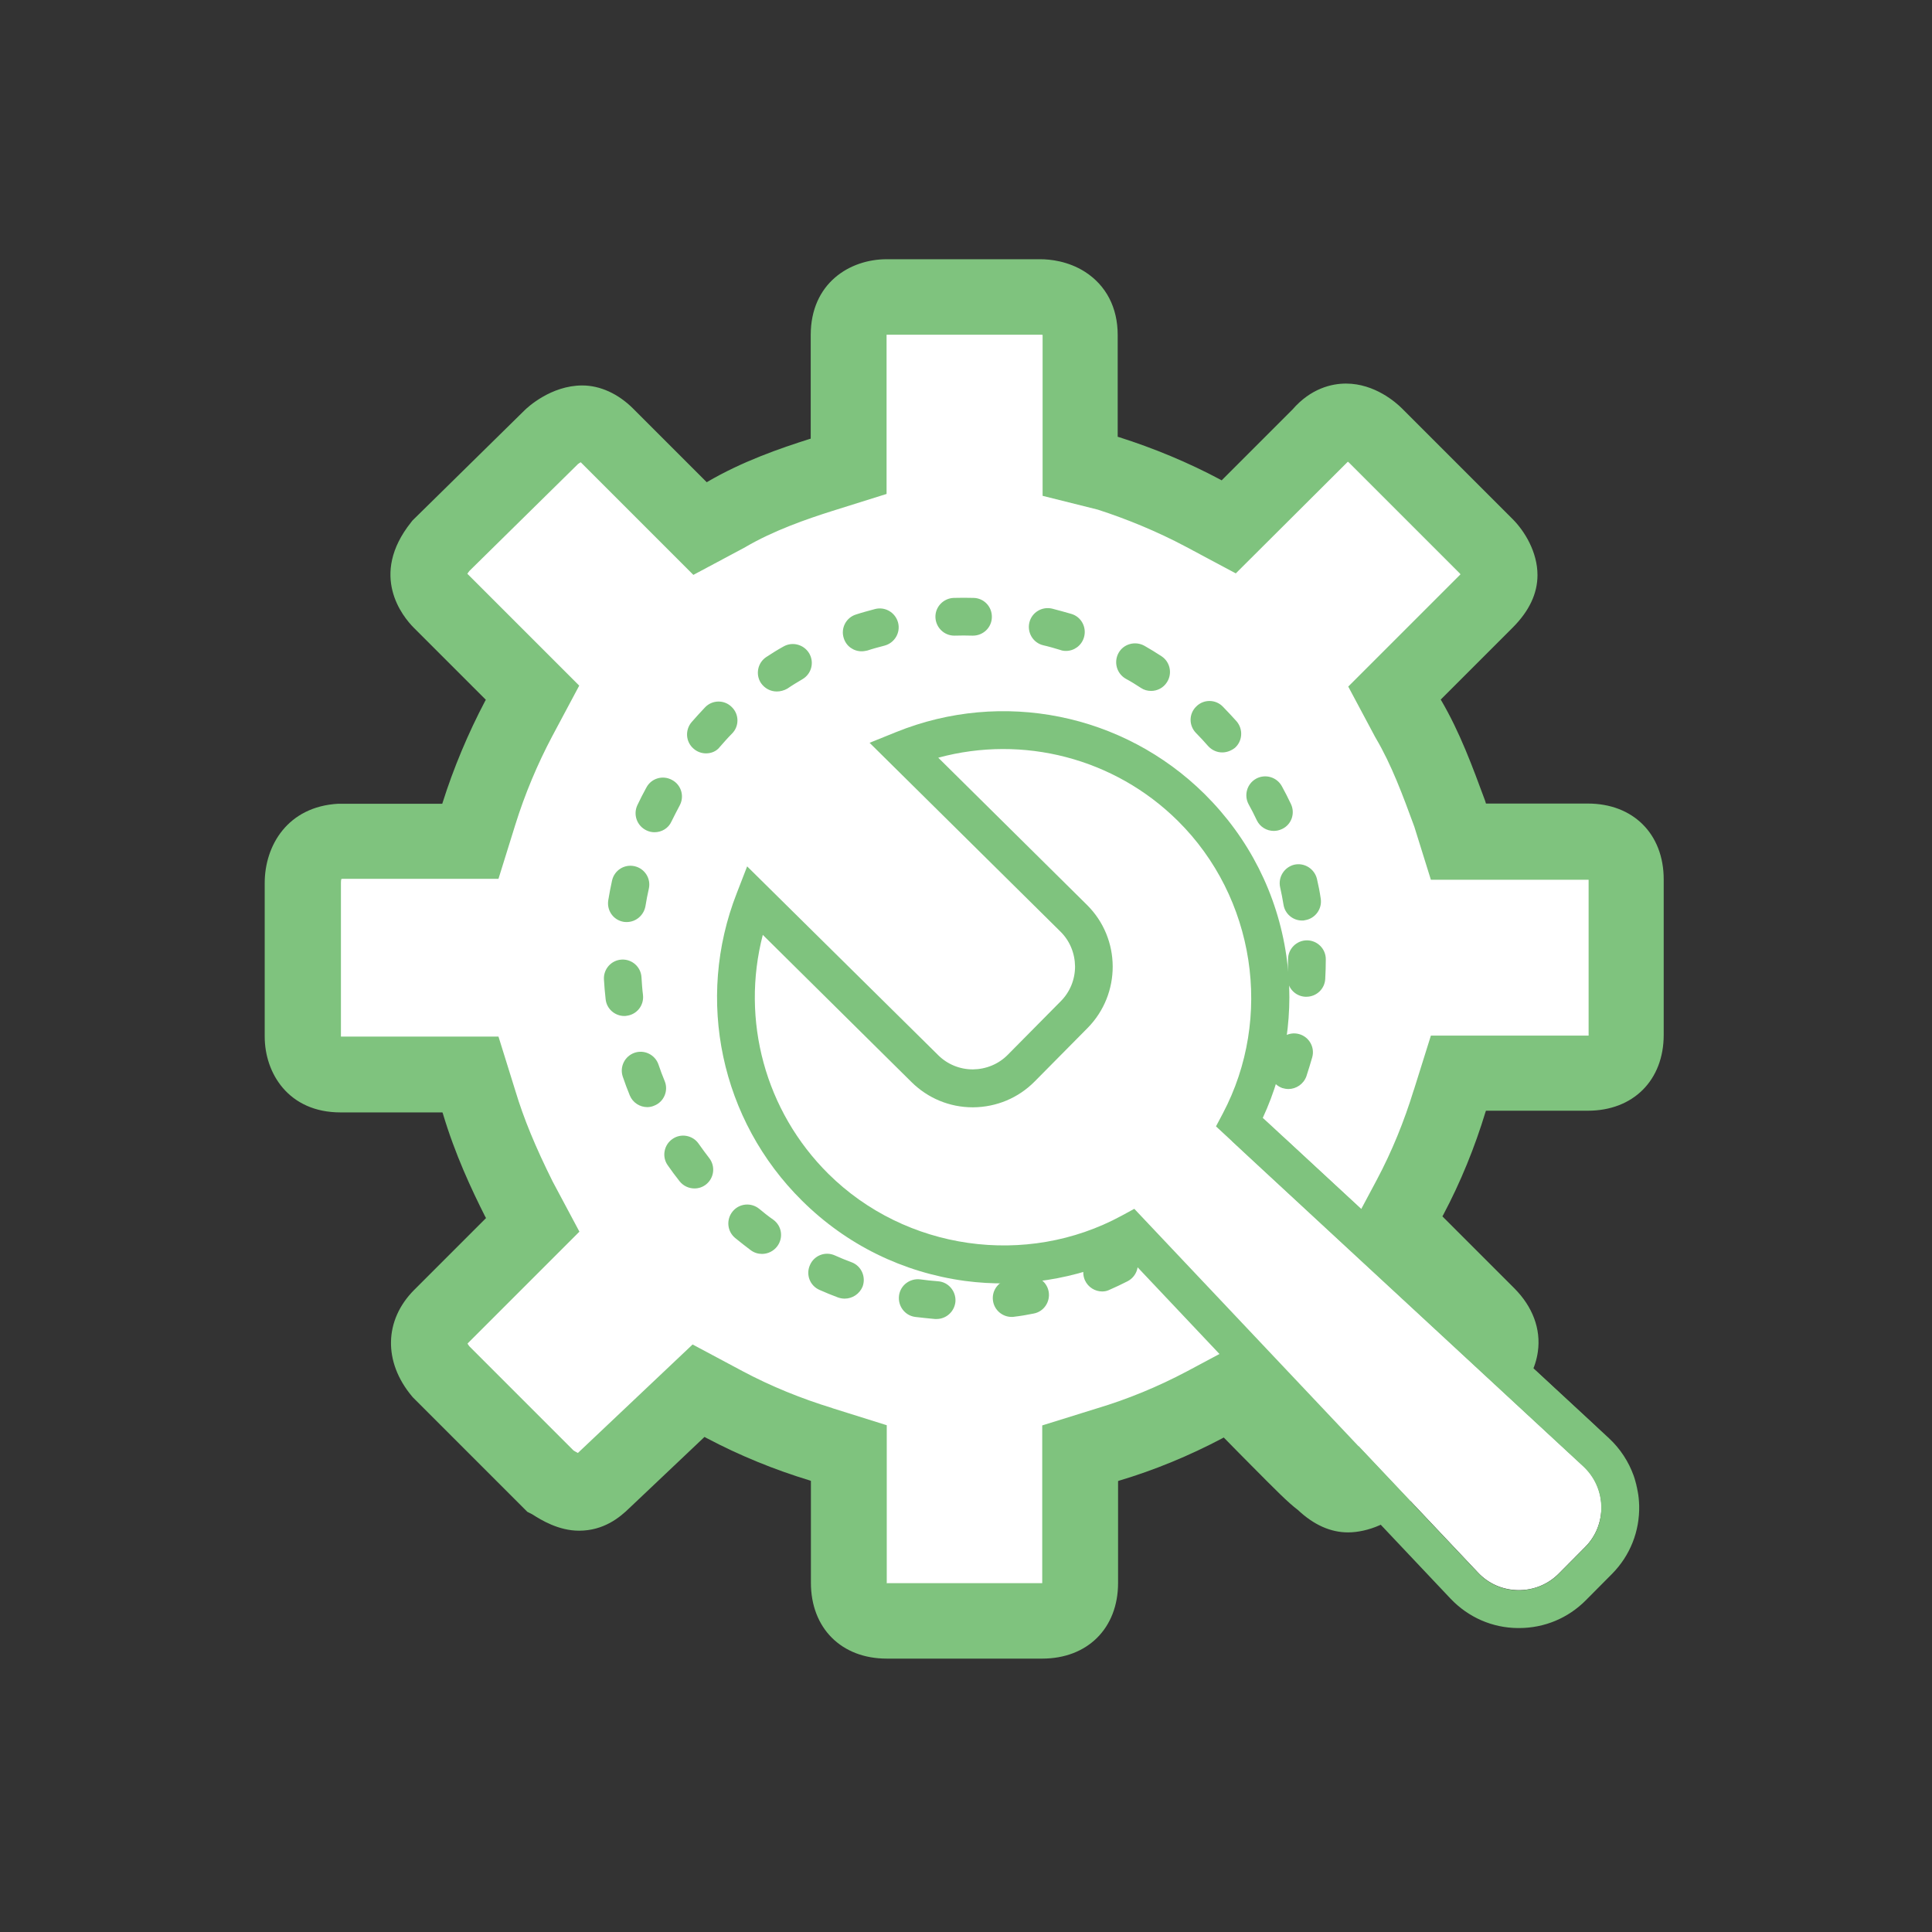<svg width="500" height="500" viewBox="0 0 500 500" fill="none" xmlns="http://www.w3.org/2000/svg">
<rect x="0" y="0" width="500" height="500" fill="#333333" stroke="none"/>
<path d="M180.713 360.107L187.402 363.672C195.02 367.676 203.516 371.289 212.451 373.975L219.629 376.221V409.766C219.629 417.822 225 419.629 229.492 419.629H269.727C274.219 419.629 279.59 417.822 279.59 409.766V376.221L286.768 373.975C295.703 371.289 304.199 367.725 311.816 363.672L318.506 360.107L323.877 365.479C333.252 374.854 339.551 381.592 342.236 383.35C344.482 385.596 346.728 386.914 348.926 386.914C352.93 386.914 356.543 383.789 356.543 383.35L385.156 354.736C388.281 351.611 390.967 346.24 385.156 340.43L361.475 316.748L365.039 310.059C369.043 302.441 372.656 293.945 375.342 285.01L377.588 277.832H411.133C419.189 277.832 420.996 272.461 420.996 267.969V227.734C420.996 223.242 419.189 217.871 411.133 217.871H377.588L375.342 210.693C372.217 202.197 369.092 193.701 364.6 186.084L361.035 179.395L366.406 174.023L384.766 155.664C387.012 153.418 388.33 151.172 388.33 148.975C388.33 145.85 386.084 142.725 384.766 141.357L356.055 112.793C355.176 111.914 352.051 109.229 348.437 109.229C346.191 109.229 343.945 110.107 341.748 112.793L318.066 136.475L311.377 132.91C303.76 128.906 295.264 125.293 286.768 122.607L279.59 120.801V86.816C279.59 78.32 272.412 76.953 269.287 76.953H229.492C226.367 76.953 219.629 78.272 219.629 86.816V120.801L212.451 123.047C203.955 125.732 195.459 128.857 187.842 133.35L181.152 136.914L157.031 112.793C154.785 110.547 152.539 109.668 150.781 109.668C147.217 109.668 143.604 112.354 142.725 113.232L114.111 141.406C112.305 143.652 107.861 149.463 114.111 155.713L137.793 179.443L134.229 186.133C130.225 193.75 126.611 202.246 123.926 210.742L121.68 217.92H88.135C80.078 218.359 78.272 224.609 78.272 228.662V268.457C78.272 271.582 79.59 278.32 88.135 278.32H121.68L123.926 285.498C126.611 294.434 130.176 302.49 134.229 310.547L137.793 317.236L114.111 340.918C108.301 346.729 111.865 352.539 114.111 355.225L142.285 383.398C143.164 383.838 146.777 386.523 149.902 386.523C152.148 386.523 153.906 385.645 156.152 383.398L180.713 360.107Z" fill="white"/>
<path d="M242.383 341.357H241.992C240.283 341.211 238.574 341.016 236.865 340.82C234.18 340.479 232.324 337.988 232.666 335.303C233.008 332.617 235.498 330.762 238.184 331.104C239.697 331.299 241.26 331.494 242.774 331.592C245.459 331.787 247.461 334.18 247.266 336.865C247.022 339.453 244.873 341.357 242.383 341.357ZM261.816 340.82C259.424 340.82 257.324 339.063 256.982 336.621C256.592 333.936 258.496 331.494 261.133 331.104C262.647 330.908 264.16 330.664 265.674 330.371C268.311 329.834 270.898 331.592 271.387 334.229C271.875 336.865 270.166 339.453 267.529 339.941C265.869 340.283 264.16 340.576 262.451 340.772C262.305 340.82 262.061 340.82 261.816 340.82ZM218.604 336.084C218.018 336.084 217.481 335.986 216.895 335.791C215.283 335.205 213.672 334.521 212.109 333.838C209.619 332.764 208.496 329.883 209.619 327.393C210.693 324.902 213.574 323.779 216.065 324.902C217.481 325.537 218.897 326.123 220.361 326.66C222.9 327.588 224.17 330.42 223.242 332.959C222.461 334.863 220.606 336.084 218.604 336.084ZM285.254 334.229C283.399 334.229 281.592 333.154 280.762 331.299C279.688 328.809 280.811 325.928 283.252 324.854C284.668 324.219 286.035 323.584 287.402 322.9C289.795 321.68 292.725 322.656 293.945 325.049C295.166 327.441 294.189 330.371 291.797 331.592C290.283 332.373 288.721 333.105 287.158 333.789C286.572 334.082 285.938 334.229 285.254 334.229ZM197.217 324.512C196.191 324.512 195.215 324.219 194.336 323.584C192.969 322.559 191.602 321.484 190.283 320.41C188.184 318.701 187.891 315.625 189.6 313.525C191.309 311.426 194.385 311.133 196.484 312.842C197.656 313.818 198.877 314.795 200.147 315.674C202.344 317.285 202.783 320.313 201.172 322.51C200.195 323.828 198.682 324.512 197.217 324.512ZM305.957 321.436C304.541 321.436 303.174 320.85 302.197 319.678C300.488 317.578 300.781 314.502 302.832 312.793C304.004 311.816 305.176 310.791 306.299 309.766C308.301 307.959 311.377 308.057 313.184 310.059C314.99 312.061 314.893 315.137 312.891 316.943C311.621 318.115 310.352 319.238 309.033 320.313C308.154 321.094 307.031 321.436 305.957 321.436ZM179.736 307.568C178.272 307.568 176.856 306.934 175.879 305.713C174.805 304.346 173.779 302.979 172.803 301.562C171.24 299.365 171.826 296.289 174.023 294.775C176.221 293.213 179.297 293.799 180.811 295.996C181.69 297.266 182.617 298.486 183.545 299.707C185.205 301.855 184.815 304.883 182.715 306.543C181.836 307.227 180.811 307.568 179.736 307.568ZM322.412 303.564C321.436 303.564 320.459 303.272 319.629 302.686C317.432 301.172 316.846 298.096 318.408 295.898C319.287 294.629 320.117 293.359 320.947 292.041C322.363 289.746 325.391 289.014 327.686 290.43C329.981 291.846 330.713 294.873 329.297 297.168C328.418 298.633 327.441 300.049 326.465 301.465C325.488 302.832 323.975 303.564 322.412 303.564ZM167.529 286.523C165.625 286.523 163.77 285.4 162.988 283.496C162.354 281.934 161.719 280.273 161.182 278.662C160.303 276.123 161.67 273.34 164.209 272.461C166.748 271.582 169.531 272.949 170.41 275.488C170.898 276.953 171.436 278.369 172.022 279.785C173.047 282.275 171.826 285.156 169.336 286.133C168.799 286.377 168.164 286.523 167.529 286.523ZM333.447 281.836C332.91 281.836 332.373 281.738 331.885 281.592C329.346 280.713 327.979 277.93 328.857 275.391C329.346 273.926 329.834 272.461 330.225 270.996C330.957 268.408 333.643 266.895 336.231 267.627C338.818 268.359 340.332 271.045 339.6 273.633C339.111 275.293 338.623 276.953 338.086 278.564C337.354 280.566 335.449 281.836 333.447 281.836ZM161.572 262.939C159.131 262.939 156.982 261.084 156.738 258.594C156.543 256.885 156.397 255.176 156.299 253.467C156.152 250.781 158.203 248.486 160.889 248.34C163.574 248.193 165.869 250.244 166.016 252.93C166.113 254.443 166.211 256.006 166.406 257.52C166.699 260.205 164.795 262.598 162.109 262.891C161.914 262.939 161.719 262.939 161.572 262.939ZM338.086 257.959H337.793C335.107 257.812 333.057 255.518 333.203 252.832C333.301 251.318 333.35 249.756 333.35 248.242C333.35 245.557 335.547 243.359 338.232 243.359C340.918 243.359 343.115 245.557 343.115 248.242C343.115 249.951 343.066 251.66 342.969 253.369C342.822 255.957 340.674 257.959 338.086 257.959ZM162.207 238.623C161.963 238.623 161.67 238.623 161.426 238.574C158.74 238.135 156.982 235.645 157.422 232.959C157.715 231.25 158.008 229.59 158.398 227.881C158.984 225.244 161.572 223.584 164.209 224.17C166.846 224.756 168.506 227.344 167.92 229.98C167.578 231.494 167.285 233.008 167.041 234.521C166.602 236.914 164.551 238.623 162.207 238.623ZM336.963 238.232C334.619 238.232 332.568 236.523 332.178 234.18C331.934 232.666 331.641 231.152 331.299 229.639C330.713 227.002 332.373 224.414 334.961 223.779C337.598 223.193 340.186 224.854 340.82 227.441C341.211 229.102 341.553 230.811 341.797 232.52C342.236 235.156 340.43 237.695 337.793 238.135C337.5 238.232 337.256 238.232 336.963 238.232ZM169.385 215.381C168.701 215.381 167.969 215.234 167.285 214.893C164.844 213.721 163.818 210.84 164.941 208.398C165.674 206.836 166.455 205.322 167.285 203.809C168.555 201.416 171.533 200.537 173.926 201.855C176.318 203.125 177.197 206.104 175.879 208.496C175.147 209.863 174.463 211.23 173.779 212.598C172.998 214.355 171.24 215.381 169.385 215.381ZM329.639 215.039C327.832 215.039 326.074 214.014 325.244 212.256C324.609 210.889 323.877 209.473 323.145 208.154C321.875 205.811 322.705 202.832 325.098 201.514C327.441 200.244 330.42 201.074 331.738 203.467C332.568 204.98 333.35 206.494 334.082 208.057C335.254 210.498 334.229 213.428 331.787 214.551C331.055 214.893 330.371 215.039 329.639 215.039ZM182.715 194.971C181.592 194.971 180.42 194.58 179.492 193.75C177.441 191.992 177.246 188.916 179.004 186.865C180.127 185.596 181.299 184.277 182.471 183.057C184.326 181.104 187.451 181.055 189.356 182.959C191.309 184.814 191.357 187.939 189.453 189.844C188.379 190.918 187.354 192.09 186.328 193.262C185.449 194.434 184.082 194.971 182.715 194.971ZM316.309 194.727C314.941 194.727 313.623 194.141 312.647 193.066C311.621 191.895 310.596 190.771 309.522 189.697C307.617 187.744 307.666 184.668 309.619 182.813C311.523 180.908 314.649 180.957 316.504 182.91C317.676 184.131 318.897 185.4 320.02 186.67C321.777 188.721 321.582 191.797 319.58 193.555C318.555 194.336 317.432 194.727 316.309 194.727ZM201.025 178.955C199.414 178.955 197.9 178.174 196.924 176.758C195.459 174.512 196.094 171.484 198.34 170.02C199.756 169.092 201.221 168.164 202.734 167.334C205.078 165.967 208.057 166.797 209.424 169.092C210.791 171.436 210.01 174.414 207.666 175.781C206.348 176.563 205.029 177.344 203.76 178.223C202.881 178.711 201.953 178.955 201.025 178.955ZM297.9 178.809C296.973 178.809 296.045 178.564 295.264 178.027C293.994 177.197 292.676 176.367 291.309 175.635C288.965 174.268 288.184 171.289 289.502 168.945C290.82 166.602 293.848 165.82 296.191 167.139C297.656 167.969 299.17 168.896 300.586 169.824C302.832 171.289 303.467 174.316 302.002 176.563C301.074 178.027 299.512 178.809 297.9 178.809ZM222.998 168.555C220.899 168.555 218.994 167.236 218.359 165.137C217.529 162.549 218.994 159.814 221.533 159.033C223.145 158.496 224.854 158.057 226.465 157.617C229.102 156.934 231.738 158.545 232.422 161.133C233.106 163.77 231.494 166.406 228.906 167.09C227.441 167.48 225.928 167.871 224.463 168.359C223.975 168.457 223.486 168.555 222.998 168.555ZM275.879 168.457C275.391 168.457 274.902 168.408 274.414 168.213C272.949 167.773 271.484 167.334 269.971 166.992C267.334 166.357 265.772 163.672 266.406 161.084C267.041 158.447 269.727 156.885 272.315 157.52C273.975 157.959 275.635 158.398 277.295 158.887C279.883 159.668 281.299 162.402 280.518 164.99C279.883 167.09 277.979 168.457 275.879 168.457ZM246.973 164.502C244.336 164.502 242.188 162.402 242.09 159.766C241.992 157.08 244.141 154.834 246.826 154.736C248.535 154.688 250.293 154.688 251.953 154.736C254.639 154.785 256.787 157.031 256.69 159.766C256.641 162.402 254.443 164.502 251.807 164.502H251.66C250.147 164.453 248.584 164.453 247.022 164.502H246.973Z" fill="#7FC37E"/>
<path d="M269.727 429.248H229.492C217.773 429.248 209.863 421.387 209.863 409.619V383.252L209.619 383.154C200.439 380.371 191.455 376.709 182.861 372.168L182.324 371.875L162.939 390.234C160.352 392.773 156.201 396.143 149.854 396.143C144.531 396.143 140.039 393.359 137.891 391.992C137.793 391.943 137.744 391.895 137.646 391.846L136.475 391.26L106.885 361.67L106.592 361.328C99.17 352.441 99.414 341.65 107.178 333.838L125.781 315.234L125.488 314.697C122.07 307.91 117.773 298.779 114.6 288.135L114.502 287.891H88.135C74.658 287.891 68.506 277.734 68.506 268.262V228.516C68.506 218.848 74.414 208.74 87.549 208.008H114.453L114.551 207.715C117.383 198.73 121.191 189.697 125.537 181.445L125.732 181.104L107.129 162.5C104.199 159.57 95.459 148.877 106.396 135.156L106.738 134.717L135.791 106.152C136.475 105.469 142.578 99.756 150.684 99.756C155.322 99.756 160.01 101.904 163.867 105.762L182.91 124.805L183.057 124.707C192.041 119.434 201.904 116.016 209.473 113.623L209.814 113.525V86.719C209.814 73.242 219.971 67.09 229.443 67.09H269.238C271.68 67.09 276.367 67.529 280.811 70.361C286.279 73.877 289.258 79.639 289.258 86.67V113.037L289.6 113.135C298.535 115.967 307.617 119.727 315.82 124.121L316.162 124.316L334.473 106.006C339.258 100.488 344.678 99.268 348.34 99.268C355.811 99.268 361.328 104.199 362.842 105.713L391.455 134.326C394.58 137.451 397.9 142.871 397.9 148.828C397.9 153.613 395.752 158.154 391.455 162.451L372.852 181.055L372.949 181.201C377.832 189.502 381.104 198.486 384.326 207.178L384.57 207.959H410.937C422.656 207.959 430.566 215.82 430.566 227.588V267.822C430.566 279.541 422.705 287.451 410.937 287.451H384.57L384.473 287.695C381.689 296.875 378.027 305.908 373.486 314.453L373.291 314.795L391.895 333.398C396.631 338.135 398.828 343.945 397.998 349.805C397.412 354.053 395.312 358.105 391.895 361.523L363.916 389.648C360.449 394.043 353.906 396.582 348.877 396.582C344.336 396.582 339.99 394.629 335.889 390.771C333.35 388.867 330.176 385.645 323.926 379.346C321.826 377.246 319.482 374.854 316.943 372.266L316.699 372.021L316.357 372.217C307.764 376.758 298.779 380.469 289.6 383.203L289.355 383.301V409.668C289.355 421.387 281.445 429.248 269.727 429.248ZM229.395 409.717H269.727V368.896L283.838 364.502C291.846 362.109 299.658 358.887 307.129 354.932L320.215 347.949L330.713 358.447C333.35 361.084 335.693 363.477 337.793 365.625C341.943 369.873 346.289 374.219 347.559 375.146L348.389 375.684L349.023 376.367L349.268 376.611L378.125 347.754C378.223 347.656 378.272 347.559 378.369 347.51C378.32 347.412 378.223 347.363 378.125 347.266L349.316 318.457L356.299 305.371C360.254 297.949 363.428 290.088 365.869 282.129L365.918 282.031L370.313 268.018H411.133V227.734V227.686H370.313L366.016 213.916C362.988 205.664 360.107 197.9 356.104 191.113L355.908 190.771L348.926 177.686L377.734 148.877L377.979 148.633C377.881 148.535 377.832 148.437 377.734 148.34L349.121 119.727C349.023 119.678 348.975 119.58 348.828 119.482L319.824 148.389L306.738 141.406C299.658 137.646 291.797 134.375 284.082 131.885L269.824 128.32V86.719V86.67C269.629 86.621 269.482 86.621 269.287 86.621H229.492H229.443V127.832L215.43 132.227C208.789 134.326 200.195 137.305 192.871 141.602L192.529 141.797L179.443 148.779L150.293 119.629C150 119.775 149.756 119.971 149.561 120.117L121.484 147.754C121.24 148.047 121.094 148.291 120.947 148.486L121.094 148.633L149.902 177.441L142.92 190.527C139.111 197.705 135.791 205.615 133.35 213.477L129.004 227.441H88.623C88.525 227.441 88.428 227.49 88.33 227.49C88.281 227.734 88.232 228.027 88.232 228.418V268.262H129.004L133.398 282.373C135.547 289.502 138.525 296.729 143.018 305.762L149.951 318.75L121.143 347.559L120.996 347.705C121.094 347.9 121.24 348.145 121.484 348.437L148.437 375.391C148.73 375.537 149.121 375.83 149.561 376.025L179.248 347.949L192.139 354.834C199.561 358.789 207.422 361.963 215.381 364.404L215.479 364.453L229.492 368.848V409.668C229.395 409.668 229.395 409.717 229.395 409.717ZM149.609 120.02L149.512 120.117C149.561 120.068 149.609 120.068 149.609 120.02Z" fill="#7FC37E"/>
<path d="M320.069 296.435L314.697 291.455L316.455 288.135C329.59 263.33 324.805 232.178 304.834 212.402C288.428 196.143 264.746 190.088 242.822 196.045L281.299 234.131C290.137 242.871 290.186 257.178 281.446 266.016L267.774 279.834C263.526 284.131 257.91 286.475 251.856 286.523H251.758C245.801 286.523 240.137 284.228 235.889 279.98L197.412 241.894C191.699 263.867 197.998 287.5 214.405 303.76C234.375 323.535 265.576 327.978 290.235 314.6L293.555 312.793L382.471 406.934C385.205 409.863 388.916 411.475 392.92 411.523C396.924 411.572 400.684 410.01 403.467 407.178L410.205 400.391C413.037 397.559 414.502 393.799 414.453 389.795C414.356 385.791 412.696 382.08 409.766 379.394L321.875 298.047L320.069 296.435Z" fill="white"/>
<path d="M326.758 289.307C332.764 276.318 334.961 261.572 332.861 247.363C334.961 261.621 332.764 276.367 326.758 289.307ZM423.291 383.545C423.486 384.326 423.682 385.107 423.828 385.938C423.682 385.107 423.535 384.326 423.291 383.545Z" fill="#7FC37E"/>
<path d="M423.828 385.938C423.682 385.156 423.487 384.326 423.291 383.545C423.145 383.008 422.998 382.471 422.803 381.934C421.485 378.271 419.336 374.951 416.406 372.217L328.516 290.869L326.807 289.307C332.813 276.318 335.01 261.572 332.91 247.363C330.567 231.348 323.242 216.895 311.719 205.469C290.674 184.668 259.375 178.369 231.934 189.453L225.049 192.236L274.414 241.064C276.856 243.457 278.174 246.68 278.223 250.098C278.223 253.516 276.905 256.738 274.512 259.131L260.84 272.949C258.447 275.391 255.225 276.709 251.807 276.758H251.758C248.389 276.758 245.166 275.439 242.774 273.047L193.36 224.219L190.674 231.152C179.883 258.691 186.524 289.941 207.569 310.742C219.092 322.168 233.643 329.297 249.658 331.494C263.916 333.398 278.613 331.104 291.553 324.951L375.391 413.721C379.981 418.555 386.182 421.289 392.822 421.338H393.115C399.658 421.338 405.811 418.799 410.449 414.111L417.188 407.324C421.875 402.588 424.365 396.289 424.219 389.648C424.17 388.379 424.072 387.109 423.828 385.938ZM392.92 411.572C388.916 411.523 385.205 409.912 382.471 406.982L293.555 312.842L290.235 314.648C265.576 328.027 234.375 323.584 214.404 303.809C197.998 287.549 191.699 263.965 197.412 241.943L235.889 280.029C240.137 284.229 245.752 286.572 251.758 286.572H251.856C257.862 286.523 263.526 284.18 267.774 279.883L281.446 266.064C290.186 257.227 290.137 242.92 281.299 234.18L242.822 196.094C264.746 190.137 288.428 196.191 304.834 212.451C324.805 232.227 329.59 263.33 316.455 288.184L314.697 291.504L320.069 296.484L321.826 298.145L409.717 379.492C412.647 382.227 414.307 385.889 414.404 389.893C414.502 393.896 412.988 397.656 410.156 400.488L403.467 407.227C400.684 410.059 396.924 411.572 392.92 411.572Z" fill="#7FC37E"/>
<path d="M409.424 377.344C408.252 377.344 407.031 376.904 406.103 376.026L326.221 302.1C324.219 300.244 324.121 297.168 325.976 295.215C327.832 293.213 330.908 293.115 332.861 294.971L412.744 368.897C414.746 370.752 414.844 373.828 412.988 375.781C412.012 376.807 410.693 377.344 409.424 377.344Z" fill="#7FC37E"/>
</svg>
